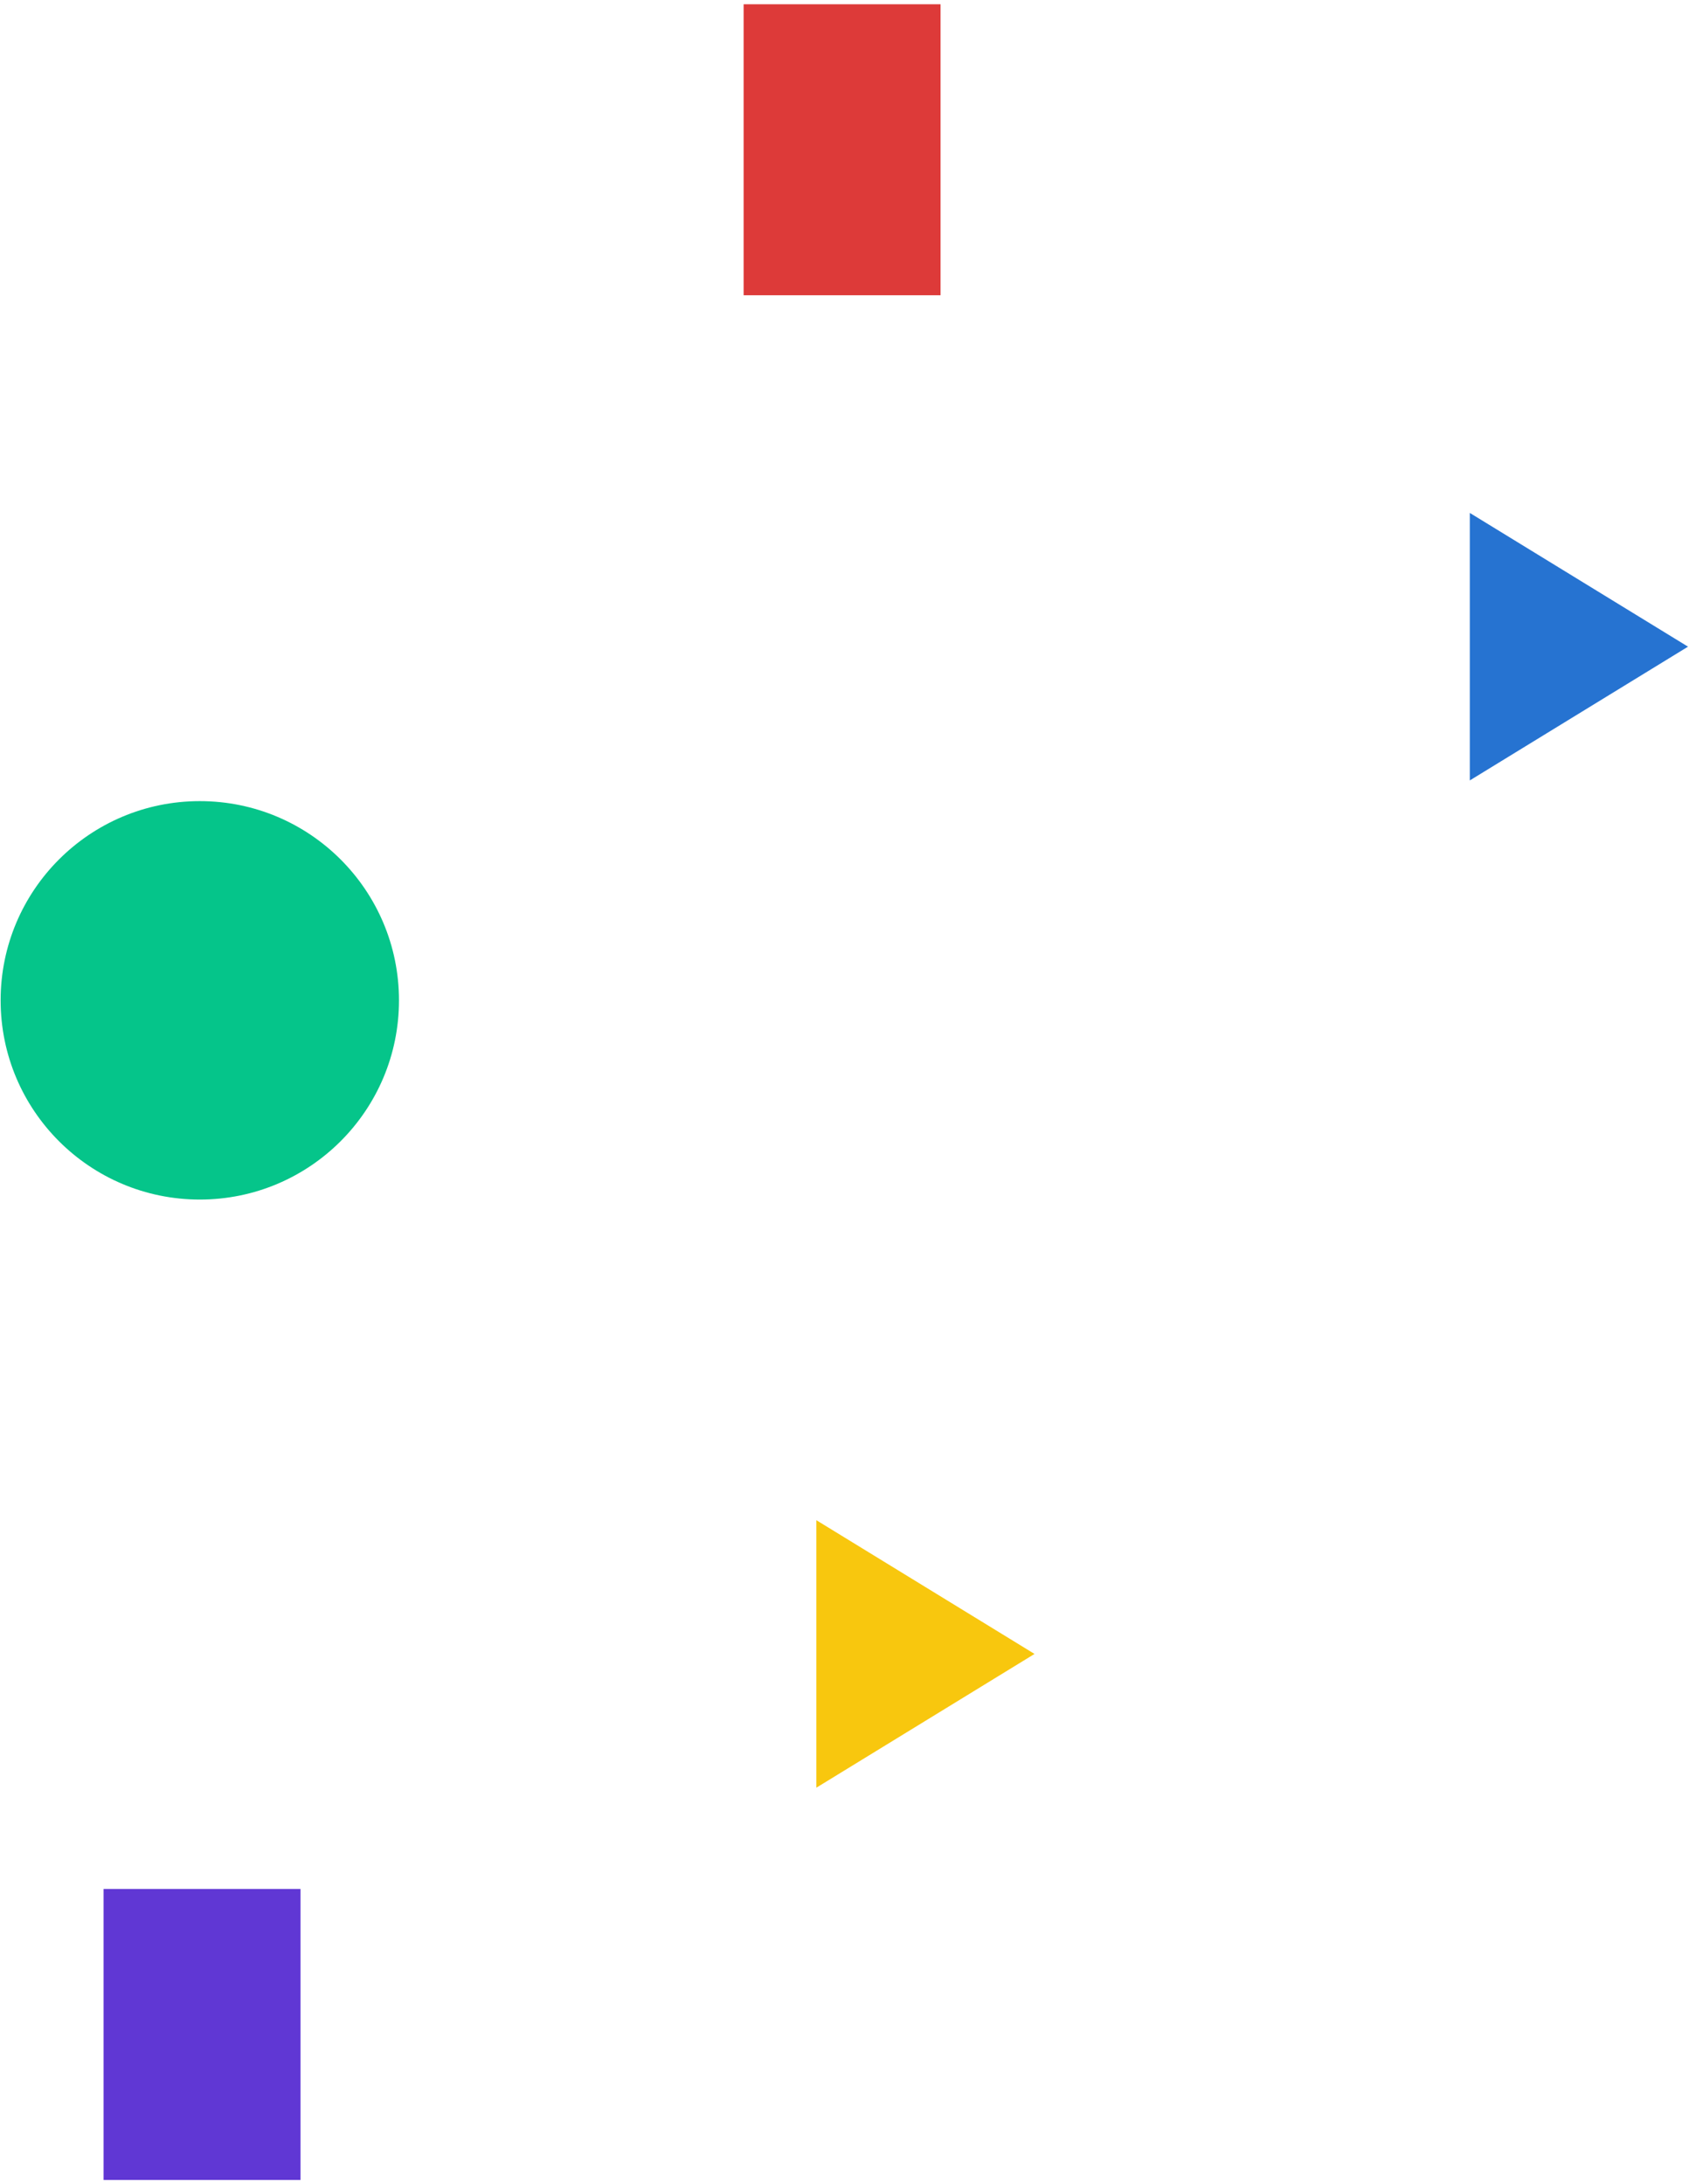 <svg width="198" height="256" viewBox="0 0 198 256" fill="none" xmlns="http://www.w3.org/2000/svg">
<path d="M197.883 75.793L172.304 91.47L172.304 60.117L197.883 75.793Z" fill="#2673D1"/>
<path d="M121.277 193.849L95.699 209.526L95.699 178.173L121.277 193.849Z" fill="#F8C70E"/>
<circle cx="23.423" cy="117.244" r="23.349" transform="rotate(90 23.423 117.244)" fill="#05C58A"/>
<rect x="35.228" y="221.395" width="34.105" height="23.086" transform="rotate(90 35.228 221.395)" fill="#6037D4"/>
<rect x="110.26" y="0.5" width="34.105" height="23.086" transform="rotate(90 110.26 0.5)" fill="#DD3A39"/>
</svg>
